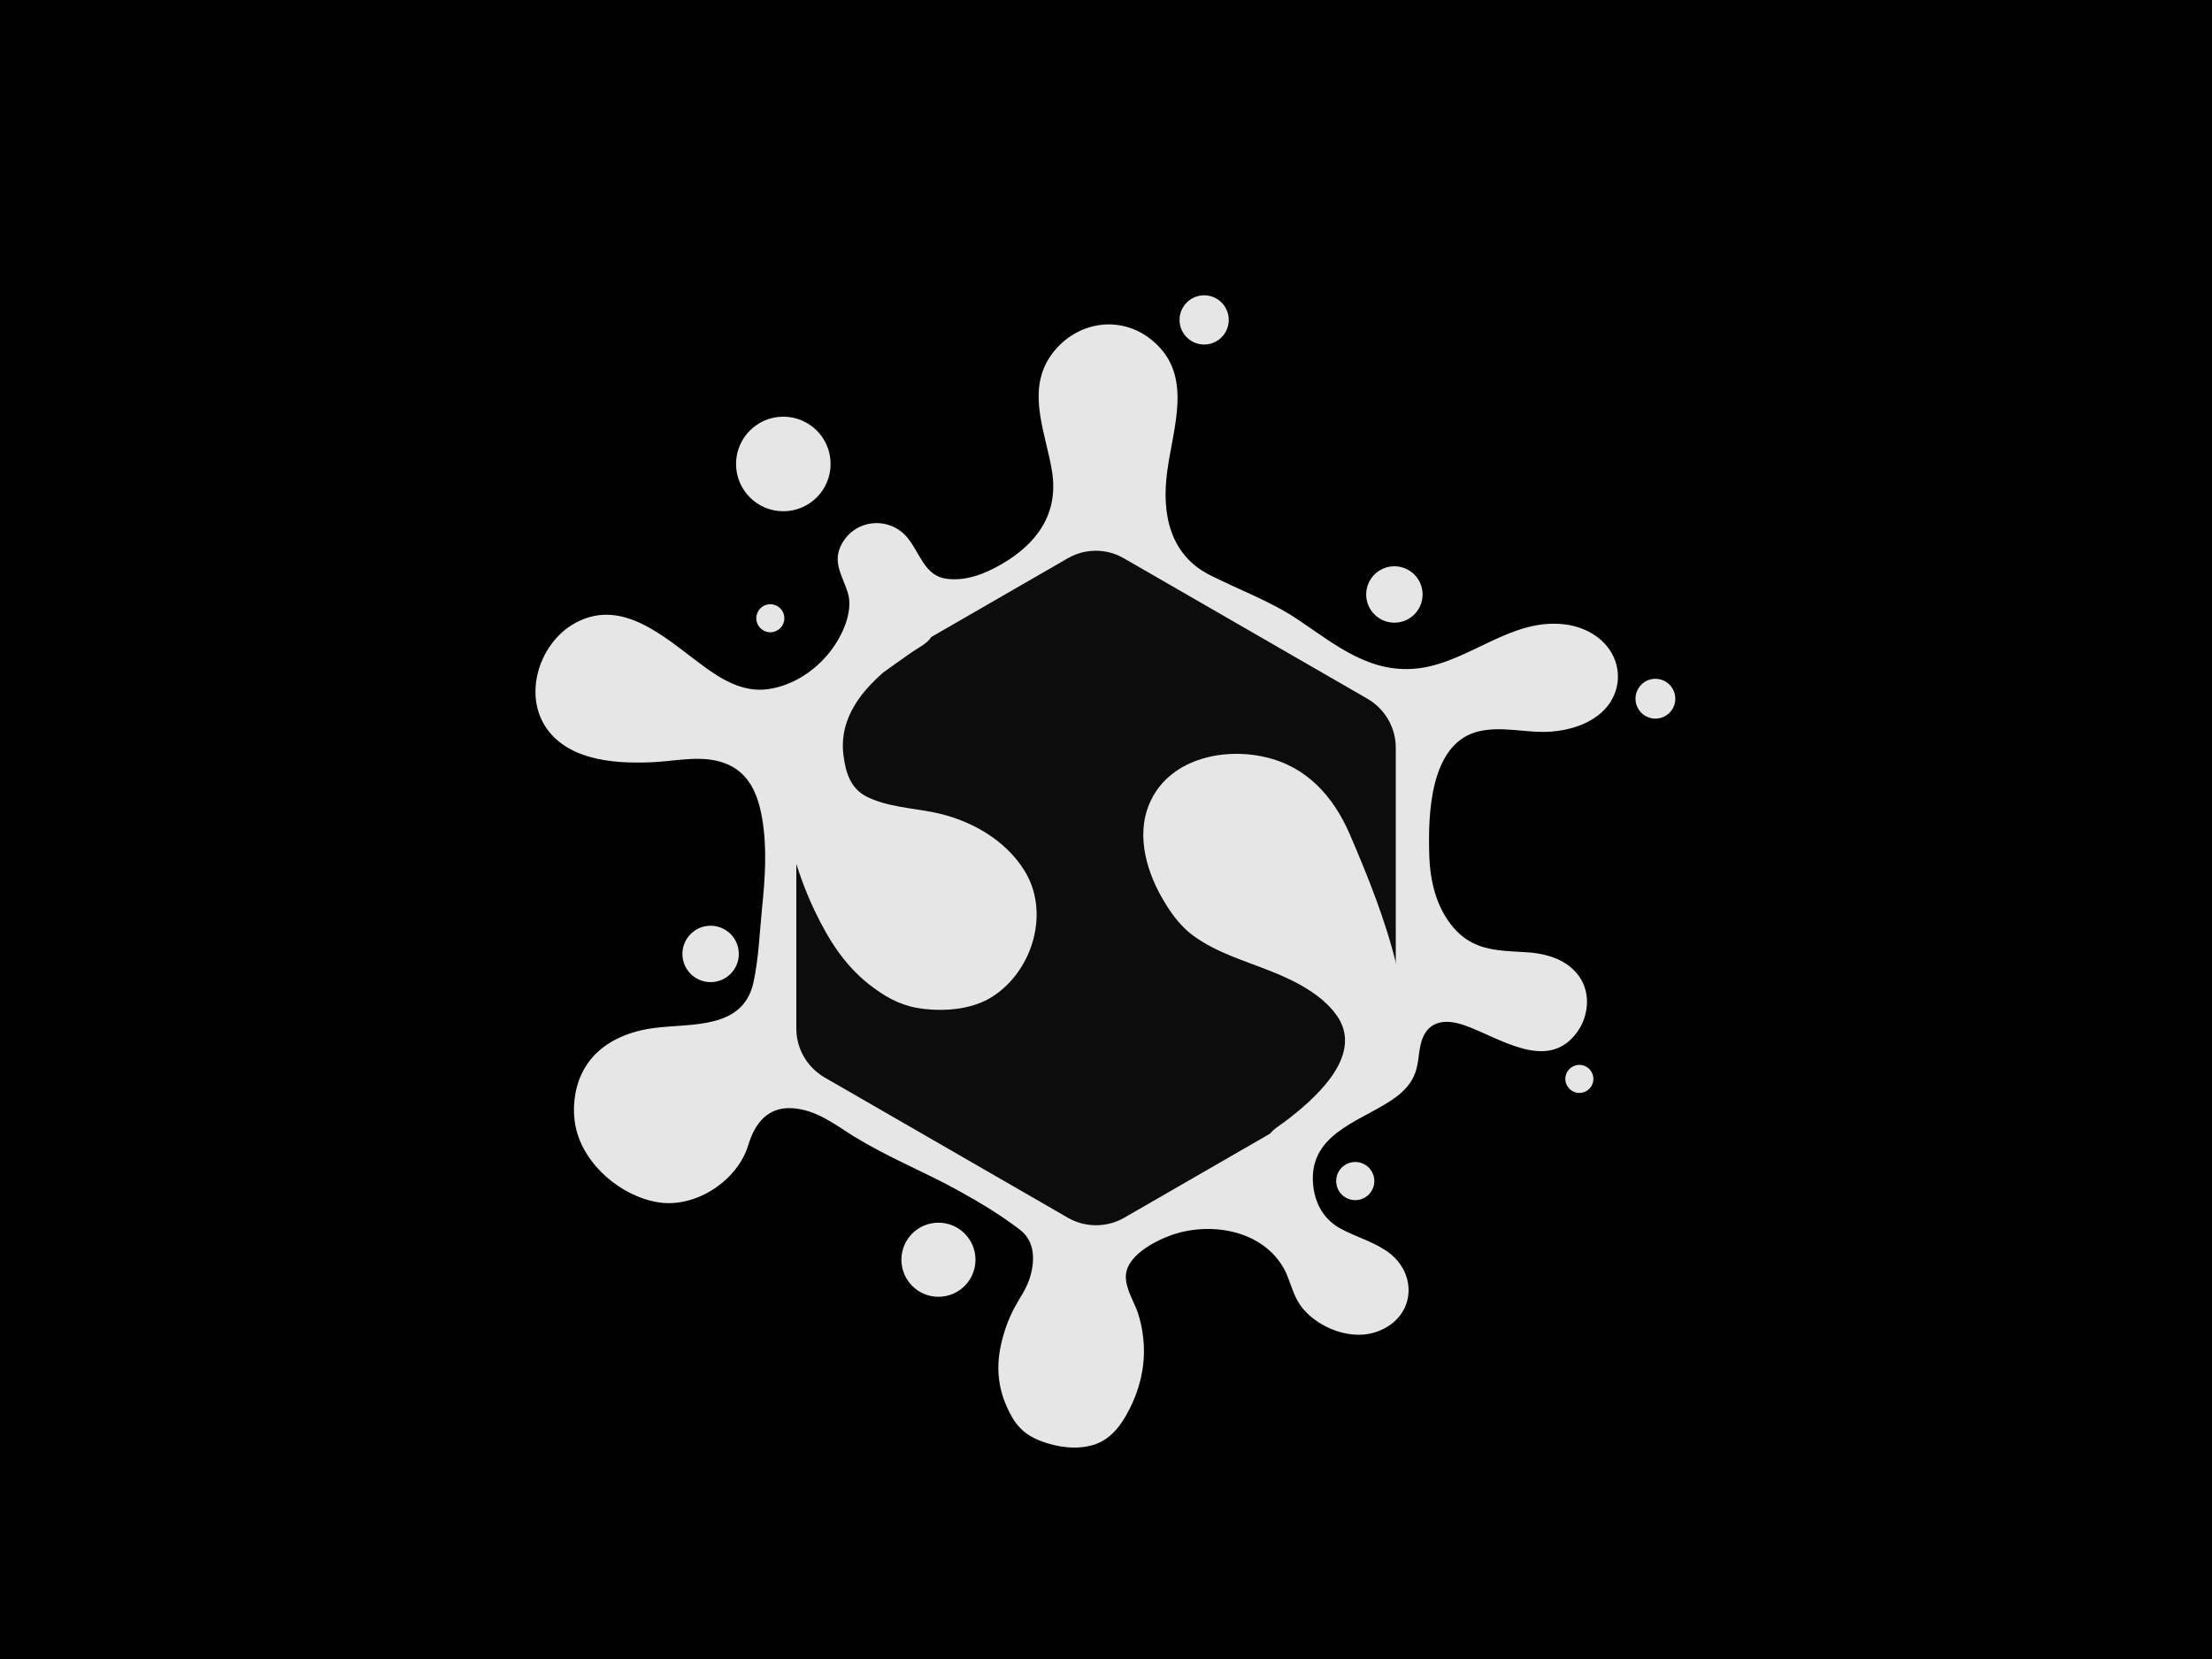 <?xml version="1.0" encoding="utf-8"?>
<!-- Generator: Adobe Illustrator 21.1.0, SVG Export Plug-In . SVG Version: 6.00 Build 0)  -->
<svg version="1.1" id="Слой_1" xmlns="http://www.w3.org/2000/svg" xmlns:xlink="http://www.w3.org/1999/xlink" x="0px" y="0px"
	 viewBox="0 0 800 600" style="enable-background:new 0 0 800 600;" xml:space="preserve">
<rect x="0" y="0" width="800" height="600" fill="#808080" stroke="none"/>
<style type="text/css">
	.st0{fill:none;stroke:#231F20;stroke-linecap:round;stroke-miterlimit:10;}
	.st1{fill:#E6E6E6;stroke:#E6E6E6;stroke-linecap:round;stroke-miterlimit:10;}
	.st2{fill:#FFFFFF;stroke:#FFFFFF;stroke-linecap:round;stroke-miterlimit:10;}
	.st3{fill:#E6E6E6;}
	.st4{fill:#0C0C0C;stroke:#0C0C0C;stroke-miterlimit:10;}
	.st5{fill:#E6E6E6;stroke:#E6E6E6;stroke-miterlimit:10;}
	.st6{fill:#E6E6E6;stroke:#E6E6E6;stroke-width:0.75;stroke-linecap:round;stroke-miterlimit:10;}
</style>
<g>
	<rect x="0.5" y="0.5" width="799" height="599"/>
	<path d="M799,1v598H1V1H799 M800,0H0v600h800V0L800,0z"/>
</g>
<path class="st0" d="M417.9,252"/>
<path class="st0" d="M462,260.9"/>
<path class="st0" d="M501.6,283.8"/>
<path class="st0" d="M523,130.9"/>
<g>
	<path class="st1" d="M199.6,216.6"/>
	<path class="st1" d="M243.6,225.5"/>
	<path class="st1" d="M283.3,248.4"/>
	<path class="st2" d="M304.7,95.5"/>
	<g>
		<path class="st3" d="M311.1,407.1c-9-5.7-14.4-10.4-25.2-10.9c-9.4-0.4-17.4,6.3-19.3,15.6c-2.5,12-18.8,21.4-29.6,18.2
			c-11-3.2-21.5-11.1-24.4-23.3c-0.8-3.2-4.8-30,30.4-31c8.4-0.2,19.8-0.9,26-6.5c8.5-7.7,8.1-13.2,9.6-27.3
			c1.6-15.3,4-30.7,1.6-45.9c-1.2-7.7-3.6-15.8-9.7-20.5c-8.9-6.7-18.1-6.1-29.2-4.9c-8.2,0.9-22.8,0.9-30.2-2.6
			c-8.2-3.9-12.2-7.2-12.8-18.5c-0.5-8.9,5.6-17.9,13.8-21.3c11-4.5,21.3,1.6,30.5,9c12.9,10.3,23.9,19.8,39.8,15.4s29-19.3,29-35.8
			c0-7.5-5.5-8.6-3.7-16.7c0.8-3.4,6.4-7.5,10.1-6.8c3.6,0.7,5.4-0.6,13.2,13.8c5.2,9.4,20.8,7.5,30.2,2.4
			c13.8-7.5,25.3-16.3,23.9-37.1c-0.5-7.6-7-25.4-4.8-34.4c2.5-9.8,10.9-15.4,18.4-16.6c10.3-1.7,22.6,8.8,22.8,19.3
			c0.1,10.4-3.4,22.3-4.4,32.7c-1.6,18.5,3.8,32.4,20.9,39.6c3.1,1.3,17.3,8,20.4,9.5c7.5,3.6,18.6,12.6,23.8,15.8
			c9.3,5.6,17,8.5,28.9,7.9c13.3-0.7,24.9-9,37.4-13.5c8.1-2.9,17.2-4.6,25,0.1c4.2,2.5,7.1,6.8,7.2,11.6
			c0.3,10.8-12.4,15.9-22.8,15.7c-9.9-0.2-20.4-2.8-29.2,1.7c-11.3,5.7-14.6,20-15.7,32.6c-0.9,10.6-1.1,21.5,2.3,31.5
			c3.4,10,11.2,19.1,21.5,21.7c6.2,1.5,12.8,0.6,19.1,1.6c6.3,1,13.1,5.1,13.7,11.5c0.9,8.9-6.1,16.7-14.9,15s-21.1-9.7-30-10.8
			c-2-0.3-4.1-0.3-6,0.4c-5.8,2.2-9.1,7-9.8,16.1c-0.7,8.6-6,12-13.8,15.8c-11.2,5.5-15,9.2-19.5,14.2c-6.8,7.6-6.3,19.6-1.6,28.6
			c6.8,12.9,29.8,11.4,31.4,25.4c0.8,7.5-7.5,13.6-15.1,12.9s-15.9-5.3-18.2-12.5c-3.1-9.7-7.2-15.1-10.9-17.6
			c-9.9-6.7-16.1-8.3-23.3-8.5c-12.1-0.3-27.4,5.6-33.6,15.9c-4.5,7.4,1.3,14.2,3.6,22.5c2.5,9,2.6,23-7.9,36.4
			c-6.6,8.5-26,3.1-29.1-2.4c-6.9-12.1-6.8-19.8-2-32.8c1.8-4.9,5.1-9.1,7.1-13.9c2-4.8,3.8-17.6-2.2-22.4
			C353.1,426.3,322.1,414.1,311.1,407.1z"/>
		<g>
			<path class="st3" d="M313.4,403.3c-12.2-7.9-27.7-17.3-41.7-7.1c-2.8,2-5.1,4.6-6.8,7.6c-1.8,3.3-2.2,7-3.8,10.3
				c-2.9,6-9.7,10.5-16.2,11.8c-12.3,2.4-26.3-9.7-28.2-21.5c0.1,0.8-0.1-1.7-0.1-2.5c0-1.4,0-2.8,0.2-4.2c0.5-3.4,1.9-6.8,4.2-9.5
				c8.8-10.3,24.5-7.2,36.3-9.3c13.8-2.4,22.7-12,24.5-25.8c2.5-18.7,5.5-38.6,2.8-57.3c-1.1-7.7-3.3-15.7-8.9-21.5
				c-5.3-5.5-13-8.2-20.5-8.8c-14.8-1.1-30.7,4.9-44.6-2.7c-14.8-8.1-7-31.9,9.6-31.6c9.5,0.2,17.5,7.9,24.5,13.3
				c6.4,5,13,10,20.8,12.3c15,4.5,31.4-3.3,40.9-15c4.6-5.7,7.9-12.4,8.9-19.7c0.5-3.4,0.7-7-0.3-10.4c-0.8-2.8-3-5.3-3.3-8.2
				c-0.3-3,2.2-5.7,5.2-5.9c1.2-0.1,2.3,0.4,2.6,0.6c4.8,3.2,6.1,10.5,10.2,14.6c9.6,9.6,26.1,4.7,36.3-1.1
				c11.5-6.6,20.9-15.7,23-29.3c2.1-14-5-26.5-4.8-40.4c0.1-7.4,5.8-13.7,12.7-15.8c7.4-2.2,15.2,2.6,18.5,9.2
				c3.9,7.6,0,18.6-1.3,26.4c-1.4,7.8-2.4,15.8-1.5,23.7c1.6,14.4,9.8,25.2,23,31.1c10.1,4.5,20.4,8.8,29.5,15.1
				c12.8,8.7,24.4,18.1,40.6,18.8c18.7,0.8,32.4-11.6,49.8-15.5c7.4-1.7,22.3-0.1,20.2,11c-1.2,6.4-9.5,8.9-15.1,9.4
				c-8.6,0.7-17.1-1.6-25.7-0.3c-7.5,1.1-13.8,4.9-18.2,11c-9,12.5-10.1,31.9-8.8,46.7c1.4,15.7,8.8,32.3,24.6,38
				c8.6,3.1,18.5,0.1,26.7,3.9c3.5,1.6,6.1,4.4,5.6,8.5c-0.5,3.8-3.2,7.3-7.1,7.9c-7,1-15.7-5.1-22-7.6c-6.5-2.7-13.9-5-20.7-1.8
				c-5.6,2.7-9,8-10.2,13.9c-0.7,3.5-0.4,7.4-2.3,10.4c-1.8,2.9-5.2,4.7-8.2,6.2c-12.2,6.3-26.4,14.3-28.4,29.4
				c-1,7.1,0.5,15.2,4.3,21.4c3.2,5.1,8.4,8.3,13.7,10.7c4.8,2.2,11.2,3.9,14.8,8c5.3,6.1-2.4,12.5-8.8,11.9
				c-3.8-0.3-7.8-2.1-10.6-4.6c-3.2-2.8-3.9-6.9-5.5-10.7c-2.9-6.7-6.8-11.8-13-15.7c-13-8.2-27.6-9.7-42-4
				c-6.6,2.6-12.9,6.6-17.2,12.4c-5.1,6.9-3.8,13.9-0.8,21.4c2.8,6.8,4.4,13.4,3.4,20.8c-0.9,6.6-4.4,18.3-11.5,20.5
				c-5,1.6-12.2,0.2-16.5-2.7c-5.4-3.5-7-13.4-6.4-19.3c1.1-9.4,6.6-16.4,10-24.8c2.2-5.4,2.9-11.9,1.8-17.7
				c-1.3-7.3-6.2-10.9-12-14.9c-6.8-4.8-14.1-9.1-21.5-13.1C336.9,415.2,324.5,410.2,313.4,403.3c-4.9-3.1-9.4,4.7-4.5,7.7
				c12,7.5,25.5,12.8,37.9,19.7c7.6,4.2,15.1,8.7,22,14c5.6,4.2,5.6,11.3,3.6,17.6c-1.2,3.9-3.7,7.2-5.6,10.8
				c-2.1,4-3.7,8.4-4.7,12.9c-1.8,7.7-1.3,15.2,1.9,22.5c2.8,6.4,5.9,10.2,12.5,12.7c5.8,2.2,12.8,3.2,18.8,1.4
				c7.3-2.1,11.4-8.9,14.4-15.5c3.2-7.2,4.6-15,3.8-22.8c-0.3-3.3-1-6.5-2-9.6c-1.4-3.9-4-8-4.3-12.2c-0.7-8.1,10.6-13.8,17-16
				c14.1-4.7,32.5-1.5,40.2,12.4c2,3.7,2.8,7.9,4.9,11.6c1.8,3.2,4.6,5.8,7.7,7.8c6.2,4,14.6,5.9,21.6,3.1
				c13.9-5.5,14.2-21.9,2.2-29.4c-5.1-3.3-11.1-4.9-16.4-7.9c-6.6-3.8-9.6-10.6-9.6-18.1c0.1-17.1,19.3-21.1,30.3-29.4
				c2.6-2,4.8-4.3,6.2-7.3c1.7-3.6,1.6-7.3,2.4-11.1c1.8-8.7,8.2-10.1,15.9-7.4c12.5,4.3,30,17.2,40.7,2.6
				c4.3-5.8,5.1-14.3,0.8-20.3c-4.7-6.6-12.9-8.5-20.5-8.8c-9.9-0.5-18.2-0.9-25-8.9c-6.3-7.4-8.5-17.2-8.7-26.7
				c-0.4-13.9,0.2-38.9,16.8-43.9c8.9-2.6,18.3,0.5,27.3-0.2c6.5-0.5,13.3-2.5,18.3-7c5.2-4.7,7.2-11.9,4.9-18.5
				c-2.7-7.8-10.5-12.4-18.4-13.3c-19.1-2.3-34,13.2-52,15.8c-17.7,2.5-30.3-8-43.9-17.2c-10-6.8-21.3-10.9-32.1-16.3
				c-14.7-7.3-17.7-22.2-15.7-37.3c2.1-16.4,9.7-35.3-5.4-47.7c-11.9-9.9-28.8-6.6-37.2,6.3c-8.2,12.8-1.1,27.8,1,41.2
				c2.4,15.3-5.6,26.1-18.2,33.4c-6,3.5-13,6.3-20.1,5.3c-7.8-1.1-9.5-9.3-13.9-14.7c-6.3-7.8-18.6-7.2-23.8,2
				c-3.7,6.6,0.2,11.6,2.1,17.7c2.3,7.4-2.6,17-7.3,22.5c-5.3,6.3-13,11.2-21.3,12.4c-9.1,1.4-17-3.4-24-8.6
				c-13.5-9.9-29.6-25.5-47.3-14.5c-12.2,7.7-17.7,26.3-8.3,38.3c8.8,11.2,25.8,11.9,38.7,11.2c8.2-0.5,16.8-2.5,24.7,0.3
				c9,3.2,12.3,11.2,13.8,19.9c1.9,10.8,1.1,21.9,0,32.7c-0.9,8.8-1.2,18.1-3.1,26.8c-3.8,17.2-22.5,14.7-36,16.5
				c-10.8,1.4-21.4,6.3-26.2,16.7c-2.7,5.9-3.4,12.8-2.1,19.1c2.9,13.7,16.6,25.3,30.3,27.3c13.3,1.9,28.2-7.9,32.1-20.7
				c2.4-7.9,7-14,16.1-13.4c8.5,0.6,15.2,5.8,22.1,10.2C313.7,414.1,318.2,406.4,313.4,403.3z"/>
		</g>
	</g>
	<path class="st4" d="M386.5,202.3l-88.1,50.8c-6.1,3.5-9.9,10.1-9.9,17.2v101.7c0,7.1,3.8,13.6,9.9,17.2l88.1,50.8
		c6.1,3.5,13.7,3.5,19.8,0l88.1-50.8c6.1-3.5,9.9-10.1,9.9-17.2V270.4c0-7.1-3.8-13.6-9.9-17.2l-88.1-50.8
		C400.2,198.8,392.6,198.8,386.5,202.3z"/>
	<g>
		<path class="st3" d="M467.5,410.9c-17.8,13.3,38.9-25.2,36.8-36.9c-1.6-8.7-7.6-36.4-11.1-44.5c-11.7-27.1-12.6-36.3-26.2-45.5
			c-7-4.8-20.6-7.1-28.7-4.6c-34.8,10.8-12.5,47.6-3.7,53.8c13,9.2,23.4,9.6,36,16.5C478.5,354.2,517.2,374,467.5,410.9z"/>
		<g>
			<path class="st3" d="M464.5,405.8c-1.9,1.4-4.4,2.8-5.6,4.9c-1.5,2.6-0.8,6.8,2.1,8.1c3.9,1.8,6.6-0.2,9.6-2.4
				c4.1-2.9,8-5.9,11.9-9c8.7-6.9,18.2-14.4,24.5-23.8c2.7-4,3.6-7.7,2.8-12.5c-1.3-7.3-3-14.6-4.7-21.8
				c-4-16.5-10.2-31.9-16.9-47.5c-5.9-13.7-15.6-24.6-30.7-28c-15.6-3.6-35.2,0.9-41.9,17.1c-4.9,11.8-0.6,25.5,5.9,35.9
				c2.6,4.3,5.8,8.4,9.8,11.4c8.6,6.4,18.8,9.2,28.7,13.2c9.1,3.6,19.3,9,24.2,17C492.7,382.6,475.1,397.8,464.5,405.8
				c-6,4.6-0.1,14.9,6,10.3c12.3-9.3,26.6-21.5,27.8-38.1c0.7-10-4.8-18.9-12.2-25.1c-8-6.7-17.6-11.2-27.4-14.7
				c-14-5.1-23-8.8-29.5-22c-4.5-9-6.5-20.9,2.9-27.4c12.2-8.4,30.2-4.3,39.1,7c3.5,4.4,5.7,9.9,7.8,15.1c3.2,7.9,7,15.8,9.7,23.9
				c2.2,6.7,3.8,13.5,5.4,20.4c1.5,6.5,2.3,13.5,4.3,20c-0.1-0.5,0-0.3-0.1-0.2c-0.5,1,0,0,0.1-0.1c-0.3,0.4-0.5,1-0.7,1.4
				c-1.3,2.1-2.2,3.2-3.8,5c-4,4.4-8.4,8.4-12.9,12.3c-4.2,3.6-8.6,7-13,10.4c-1.5,1.1-3,2.2-4.5,3.3c-0.9,0.6-3.7,1.9-1,1
				c1.5,0.2,3.1,0.4,4.6,0.6c0,0,0,0,0,0c0.7,2.7,1.4,5.4,2.1,8.1c-1.5,2.6-0.8,0.6-0.1,0.5c0.9-0.2-1,0.7,0.1-0.1
				c0.5-0.3,0.9-0.7,1.4-1C476.5,411.6,470.6,401.2,464.5,405.8z"/>
		</g>
	</g>
	<circle class="st5" cx="504.3" cy="215" r="9.7"/>
	<circle class="st5" cx="435.5" cy="115.7" r="8.4"/>
	<circle class="st5" cx="598.7" cy="252.7" r="6.7"/>
	<circle class="st5" cx="339.4" cy="455.6" r="12.9"/>
	
		<ellipse transform="matrix(0.613 -0.79 0.79 0.613 -147.457 552.698)" class="st5" cx="490.1" cy="426.8" rx="6.4" ry="6.4"/>
	<circle class="st5" cx="283.3" cy="167.8" r="16.6"/>
	<circle class="st6" cx="571.2" cy="390.2" r="4.7"/>
	<circle class="st5" cx="257" cy="345" r="9.7"/>
	<circle class="st6" cx="278.6" cy="223.6" r="4.7"/>
	<g>
		<path class="st3" d="M329.3,228.7c14.1-8.8-47.4,30-45.2,42.3c1.7,9.3,8.1,38.6,11.8,47.2c12.4,28.8,18.1,30.2,26.4,36.6
			c7.1,5.5,21.5,5.5,29.9,2.4c8.4-3.2,14.7-13,16.3-21.8c3.7-19.4-16-30.5-24-33.5c-13.8-5.2-37.5-2.8-43-17.8
			C296,268.9,295.8,249.5,329.3,228.7z"/>
		<g>
			<path class="st3" d="M332.3,233.8c0.8-0.5,3.6-1.8,0.7-0.7c-2.2-2.9-4.5-5.8-6.7-8.7c1.5-2.6,2.6-2.5,0.4-0.9
				c-1.3,0.9-2.5,1.8-3.8,2.6c-4,2.8-7.9,5.6-11.8,8.5c-9.1,6.8-18.7,13.8-26.2,22.4c-2.7,3.1-5.5,6.6-6.4,10.7
				c-1.2,5.1,1.2,11.4,2.3,16.3c3.4,15.6,6.9,30.9,13.8,45.3c5.3,11.1,11.4,20.7,21.4,28c5.7,4.2,11.1,6.8,18.2,7.6
				c8.1,0.9,17.7,0.1,24.8-4.5c14.6-9.4,20.9-30.7,11.4-45.7c-7.1-11.3-19.8-18.3-32.7-20.9c-8-1.6-16.9-2-24.3-5.7
				c-5.7-2.9-7.5-8.5-8.3-14.6C302.5,255.5,318.6,242.5,332.3,233.8c6.5-4.1,0.5-14.4-6-10.3c-13.7,8.6-28,20.2-32.2,36.6
				c-2.7,10.4-1.2,24.8,6.2,33.1c9.8,10.9,26.7,9.7,39.6,13.4c10,2.8,22.7,11.5,23.1,23.4c0.3,7.7-4.4,17.2-11.4,20.9
				c-6.3,3.3-15.9,3.4-22.5,0.9c-8-3.1-14.3-10.2-18.7-17.6c-7.8-13.1-12.1-26.9-15.6-41.6c-1.6-6.9-3.1-13.8-4.5-20.7
				c-0.1-0.5-0.1-1-0.3-1.5c-0.3-1.1,0,1,0-0.1c0-0.6-0.5,0.9,0.2-0.4c-0.7,1.3,0.4-0.7,0.6-1c0.4-0.7,1.2-1.8,1.5-2.1
				c6.6-8.5,16.7-15.8,25.5-22.4c4-2.9,8-5.8,12.1-8.6c2-1.4,5.5-3.1,6.8-5.3c2.3-4.1-1.6-10.8-6.7-8.7c-1.3,0.5-2.3,1.1-3.5,1.9
				C319.8,227.6,325.7,237.9,332.3,233.8z"/>
		</g>
	</g>
</g>
</svg>
